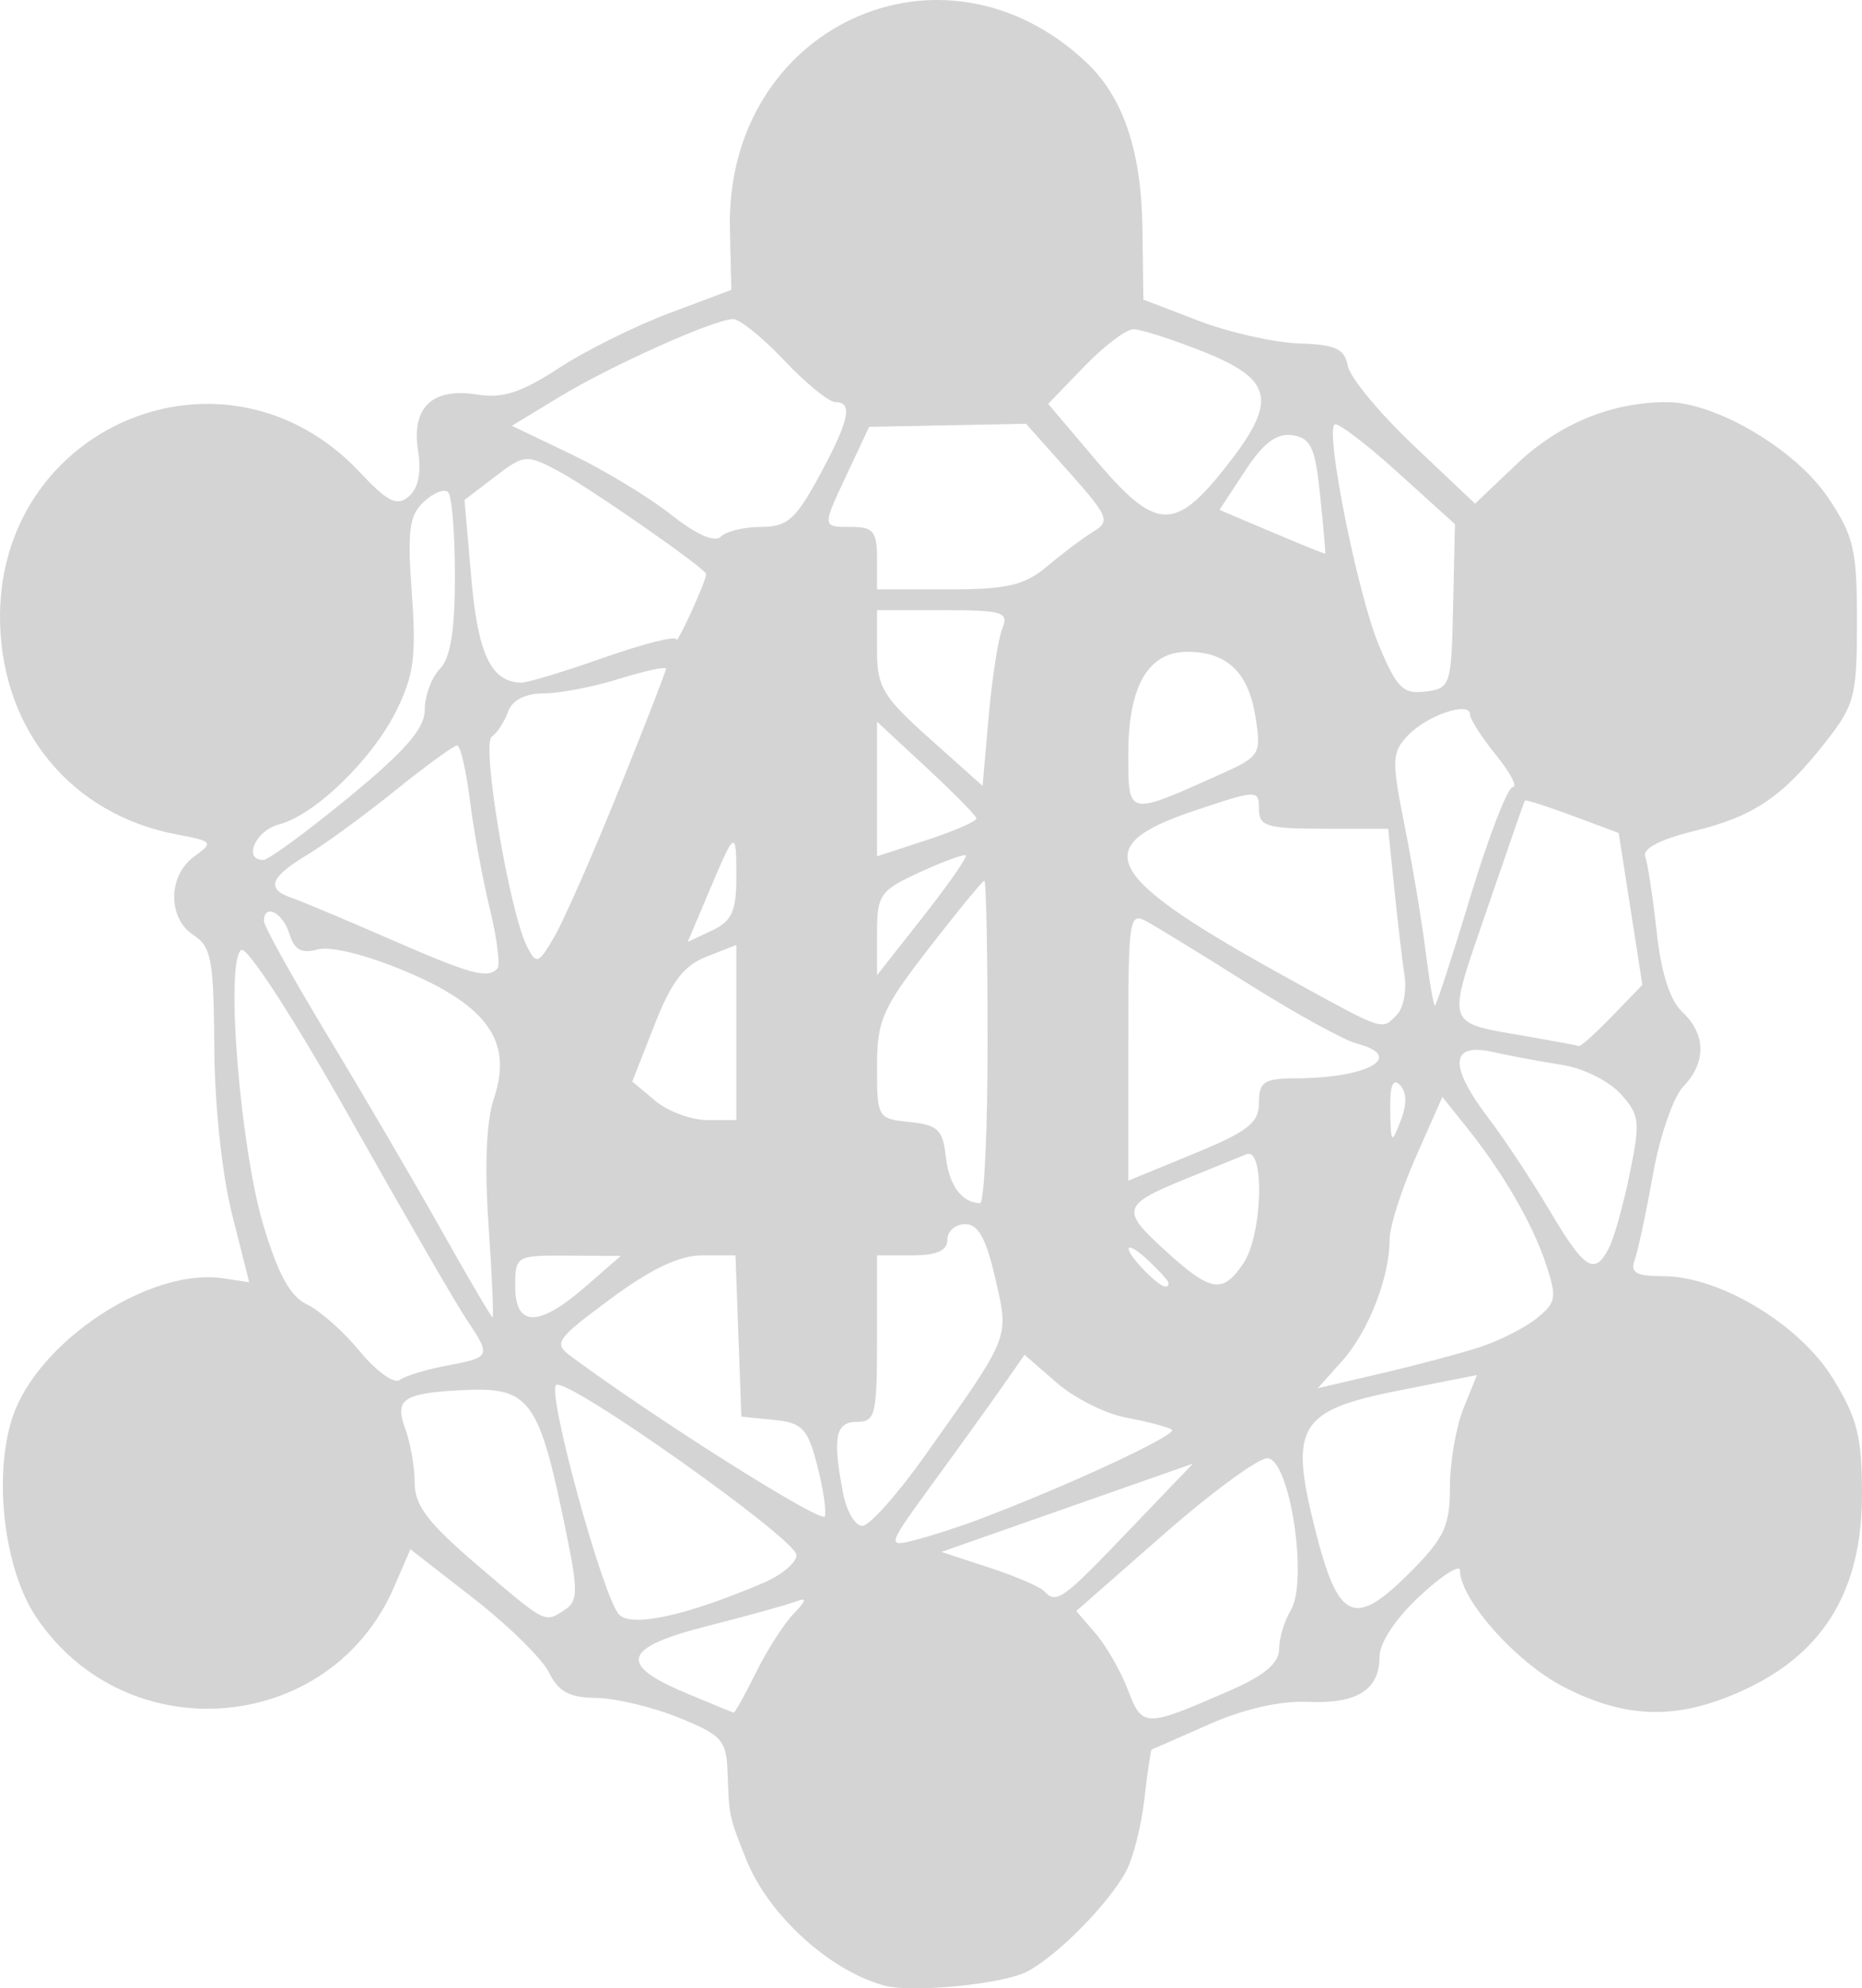 <svg width="118" height="126" viewBox="0 0 118 126" fill="none" xmlns="http://www.w3.org/2000/svg">
<path d="M56.053 125.826C52.563 124.886 48.673 121.327 47.274 117.797C46.197 115.079 46.208 115.131 46.106 112.281C46.034 110.271 45.742 109.948 43.001 108.839C41.337 108.166 38.984 107.606 37.772 107.595C36.099 107.58 35.385 107.197 34.803 106.001C34.382 105.134 32.231 103.019 30.023 101.299L26.009 98.173L24.971 100.572C20.92 109.939 8.008 111.014 2.283 102.46C0.275 99.461 -0.428 93.638 0.765 89.894C2.305 85.064 9.481 80.296 14.145 81.005L15.792 81.255L14.704 76.941C14.068 74.418 13.601 70.022 13.579 66.356C13.547 60.823 13.393 59.988 12.269 59.262C10.615 58.193 10.633 55.49 12.301 54.28C13.551 53.373 13.503 53.313 11.186 52.875C4.587 51.625 0.189 46.368 0.006 39.51C-0.329 26.997 14.289 20.849 22.8 29.922C24.574 31.813 25.16 32.103 25.906 31.462C26.513 30.941 26.712 29.947 26.491 28.539C26.062 25.805 27.408 24.542 30.256 25.005C31.84 25.263 33.062 24.866 35.407 23.331C37.098 22.224 40.251 20.656 42.413 19.845L46.345 18.371L46.257 14.506C45.965 1.725 59.702 -4.686 68.852 3.96C71.189 6.168 72.336 9.569 72.4 14.484L72.459 18.985L75.962 20.328C77.889 21.067 80.75 21.712 82.32 21.762C84.636 21.835 85.219 22.101 85.408 23.171C85.536 23.896 87.404 26.16 89.559 28.203L93.478 31.917L96.118 29.407C98.803 26.855 102.108 25.489 105.614 25.482C108.726 25.476 113.81 28.485 115.858 31.544C117.481 33.968 117.682 34.829 117.682 39.373C117.682 44.085 117.531 44.671 115.734 46.97C112.974 50.501 111.153 51.735 107.322 52.671C105.216 53.186 104.077 53.783 104.26 54.277C104.42 54.709 104.747 56.851 104.986 59.036C105.271 61.649 105.829 63.392 106.614 64.129C108.119 65.538 108.14 67.339 106.67 68.86C106.044 69.509 105.178 72.021 104.747 74.443C104.316 76.866 103.795 79.302 103.589 79.859C103.297 80.645 103.696 80.869 105.387 80.869C108.979 80.869 114.062 83.931 116.162 87.36C117.71 89.886 118 91.047 118 94.717C118 100.636 115.669 104.61 110.828 106.943C106.53 109.015 103.172 109.001 99.089 106.894C96.079 105.341 92.523 101.343 92.523 99.511C92.523 99.103 91.376 99.836 89.975 101.138C88.459 102.547 87.427 104.097 87.427 104.965C87.427 107.087 86.007 107.983 82.868 107.843C81.142 107.765 78.785 108.305 76.599 109.277C74.672 110.135 73.047 110.846 72.987 110.858C72.927 110.869 72.719 112.28 72.524 113.993C72.329 115.705 71.805 117.775 71.359 118.592C70.223 120.674 67.031 123.909 65.106 124.929C63.591 125.731 57.822 126.303 56.053 125.826ZM78.032 107.089C80.124 106.174 81.058 105.38 81.058 104.518C81.058 103.832 81.39 102.721 81.795 102.049C82.927 100.173 81.73 92.409 80.309 92.409C79.722 92.409 76.759 94.587 73.723 97.249L68.204 102.089L69.433 103.513C70.108 104.297 71.031 105.91 71.485 107.098C72.399 109.493 72.541 109.493 78.032 107.089ZM47.903 105.996C48.599 104.583 49.675 102.903 50.293 102.263C51.105 101.422 51.155 101.203 50.474 101.472C49.954 101.678 47.441 102.376 44.889 103.024C39.462 104.401 39.112 105.46 43.479 107.29C45.055 107.951 46.411 108.508 46.491 108.528C46.572 108.548 47.207 107.409 47.903 105.996ZM48.415 100.288C49.553 99.8 50.48 99.014 50.474 98.542C50.461 97.533 35.991 87.286 35.249 87.761C34.632 88.156 38.182 101.144 39.223 102.298C39.997 103.155 43.534 102.382 48.415 100.288ZM35.811 102C36.602 101.482 36.626 100.812 35.971 97.559C34.155 88.546 33.659 87.858 29.148 88.098C25.559 88.29 25 88.677 25.673 90.509C26.008 91.42 26.281 92.982 26.281 93.979C26.281 95.403 27.139 96.525 30.262 99.191C34.654 102.938 34.499 102.859 35.811 102ZM89.47 99.529C91.531 97.446 91.886 96.668 91.886 94.232C91.886 92.662 92.271 90.423 92.742 89.255L93.599 87.133L88.614 88.123C82.327 89.371 81.707 90.381 83.305 96.766C84.814 102.798 85.8 103.239 89.47 99.529ZM71.499 97.029L75.599 92.748L67.63 95.546L59.661 98.344L62.678 99.333C64.337 99.877 65.903 100.545 66.158 100.817C66.952 101.665 67.293 101.424 71.499 97.029ZM61.95 96.316C67.623 94.183 74.74 90.873 74.262 90.589C73.971 90.416 72.667 90.075 71.363 89.832C70.06 89.588 68.079 88.593 66.961 87.619L64.929 85.849L63.599 87.758C62.867 88.808 60.892 91.555 59.209 93.862C56.208 97.978 56.184 98.048 57.935 97.605C58.917 97.357 60.724 96.777 61.95 96.316ZM51.782 92.829C51.178 90.508 50.841 90.157 49.038 89.977L46.982 89.771L46.796 84.661L46.61 79.55H44.511C43.065 79.55 41.256 80.407 38.697 82.305C35.205 84.893 35.055 85.114 36.205 85.964C41.651 89.993 52.113 96.585 52.272 96.09C52.381 95.751 52.161 94.284 51.782 92.829ZM58.615 92.244C64.091 84.52 63.957 84.858 63.069 80.99C62.492 78.472 61.99 77.572 61.162 77.572C60.544 77.572 60.039 78.017 60.039 78.561C60.039 79.252 59.367 79.55 57.81 79.55H55.58V84.826C55.58 89.662 55.474 90.101 54.306 90.101C52.937 90.101 52.746 91.09 53.431 94.635C53.65 95.768 54.196 96.695 54.644 96.695C55.093 96.695 56.88 94.692 58.615 92.244ZM28.351 86.531C31.106 86.017 31.135 85.946 29.563 83.609C28.915 82.646 25.587 76.891 22.167 70.82C18.628 64.538 15.665 59.962 15.292 60.201C14.261 60.861 15.208 72.684 16.688 77.628C17.627 80.766 18.396 82.163 19.463 82.666C20.274 83.049 21.782 84.388 22.813 85.643C23.845 86.898 24.976 87.712 25.326 87.451C25.676 87.189 27.038 86.775 28.351 86.531ZM93.796 85.361C95.023 84.961 96.638 84.141 97.387 83.539C98.626 82.544 98.678 82.231 97.969 80.096C97.113 77.517 95.253 74.316 92.918 71.4L91.407 69.513L89.735 73.293C88.816 75.371 88.064 77.734 88.064 78.543C88.064 80.943 86.724 84.376 85.063 86.233L83.509 87.969L87.538 87.029C89.754 86.512 92.57 85.761 93.796 85.361ZM30.962 77.654C30.7 73.834 30.82 71.031 31.306 69.585C32.503 66.032 30.919 63.753 25.732 61.563C23.263 60.52 20.934 59.937 20.133 60.163C19.112 60.449 18.653 60.195 18.338 59.169C17.924 57.818 16.727 57.225 16.727 58.37C16.727 58.69 18.557 61.979 20.793 65.68C23.028 69.38 26.253 74.893 27.958 77.929C29.663 80.966 31.127 83.463 31.211 83.478C31.294 83.494 31.182 80.873 30.962 77.654ZM37.109 81.529L39.339 79.586L35.995 79.568C32.7 79.551 32.651 79.58 32.651 81.529C32.651 84.115 34.141 84.115 37.109 81.529ZM74.052 81.301C74.052 81.176 73.478 80.537 72.778 79.88C71.277 78.474 71.049 78.985 72.505 80.493C73.461 81.483 74.052 81.791 74.052 81.301ZM78.792 80.063C80.013 78.259 80.171 72.656 78.988 73.143C78.55 73.323 76.902 73.993 75.325 74.632C71.098 76.343 70.996 76.643 73.775 79.183C76.736 81.89 77.47 82.018 78.792 80.063ZM101.978 79.056C102.299 78.421 102.889 76.296 103.29 74.334C103.959 71.054 103.911 70.649 102.692 69.306C101.963 68.502 100.308 67.682 99.014 67.484C97.721 67.286 95.731 66.915 94.593 66.66C91.889 66.055 91.804 67.535 94.35 70.883C95.356 72.205 97.1 74.844 98.227 76.748C100.427 80.467 101.066 80.86 101.978 79.056ZM62.587 66.032C62.587 60.411 62.495 55.812 62.383 55.812C62.27 55.812 60.694 57.73 58.879 60.074C55.899 63.923 55.58 64.653 55.58 67.615C55.58 70.833 55.619 70.898 57.65 71.101C59.422 71.278 59.752 71.593 59.937 73.284C60.138 75.113 60.949 76.219 62.109 76.243C62.372 76.249 62.587 71.654 62.587 66.032ZM79.784 69.878C79.784 68.543 80.098 68.339 82.172 68.331C86.723 68.314 89.1 66.94 85.98 66.129C85.184 65.922 82.152 64.256 79.243 62.427C76.334 60.597 73.402 58.795 72.728 58.422C71.549 57.769 71.504 58.062 71.504 66.28V74.817L75.644 73.116C79.086 71.702 79.784 71.157 79.784 69.878ZM88.72 68.756C88.27 68.29 88.077 68.79 88.104 70.352C88.142 72.489 88.182 72.53 88.761 71.031C89.169 69.975 89.155 69.206 88.72 68.756ZM46.663 65.43V59.883L44.773 60.621C43.334 61.184 42.547 62.217 41.476 64.948L40.069 68.536L41.526 69.757C42.327 70.429 43.811 70.978 44.823 70.978H46.663V65.43ZM102.172 64.386L104.081 62.41L103.331 57.597L102.581 52.784L99.645 51.691C98.03 51.09 96.674 50.658 96.631 50.732C96.588 50.806 95.506 53.918 94.228 57.649C91.646 65.183 91.513 64.759 96.758 65.67C98.457 65.966 99.941 66.242 100.056 66.285C100.17 66.327 101.123 65.473 102.172 64.386ZM88.539 64.288C88.941 63.872 89.152 62.759 89.008 61.815C88.865 60.87 88.574 58.392 88.36 56.306L87.972 52.514H83.878C80.273 52.514 79.784 52.364 79.784 51.255C79.784 50.03 79.673 50.034 75.644 51.39C68.816 53.688 69.921 55.565 82.013 62.206C87.784 65.376 87.558 65.304 88.539 64.288ZM93.189 56.801C94.341 52.993 95.548 49.877 95.871 49.877C96.193 49.877 95.715 48.964 94.808 47.848C93.902 46.732 93.159 45.573 93.159 45.272C93.159 44.4 90.399 45.343 89.202 46.624C88.204 47.692 88.187 48.173 89.009 52.296C89.503 54.774 90.102 58.358 90.341 60.263C90.58 62.167 90.848 63.724 90.936 63.724C91.023 63.724 92.037 60.609 93.189 56.801ZM31.519 61.379C31.714 61.177 31.499 59.471 31.041 57.587C30.583 55.704 30.014 52.605 29.777 50.701C29.54 48.797 29.176 47.239 28.968 47.239C28.76 47.239 26.996 48.524 25.047 50.094C23.099 51.664 20.573 53.509 19.434 54.193C17.107 55.591 16.844 56.334 18.479 56.894C19.092 57.103 21.887 58.276 24.689 59.5C29.856 61.756 30.882 62.038 31.519 61.379ZM61.205 54.203C61.089 54.106 59.776 54.588 58.287 55.274C55.754 56.441 55.58 56.691 55.58 59.159V61.798L58.498 58.089C60.103 56.049 61.321 54.3 61.205 54.203ZM39.219 50.062C40.861 45.993 42.205 42.535 42.205 42.378C42.205 42.221 40.869 42.509 39.237 43.017C37.605 43.526 35.447 43.942 34.44 43.942C33.279 43.942 32.461 44.364 32.2 45.096C31.973 45.731 31.508 46.444 31.165 46.682C30.491 47.149 32.294 57.841 33.411 60.005C33.996 61.138 34.128 61.088 35.139 59.346C35.74 58.309 37.576 54.131 39.219 50.062ZM46.663 55.596C46.663 52.501 46.599 52.538 44.888 56.597L43.583 59.69L45.123 58.964C46.379 58.372 46.663 57.75 46.663 55.596ZM22.1 50.528C25.714 47.554 26.918 46.166 26.918 44.97C26.918 44.094 27.348 42.932 27.874 42.388C28.551 41.687 28.829 39.977 28.829 36.516C28.829 33.83 28.637 31.434 28.403 31.192C28.169 30.949 27.476 31.22 26.864 31.794C25.93 32.669 25.806 33.605 26.098 37.591C26.388 41.562 26.228 42.784 25.127 45.019C23.599 48.119 19.953 51.654 17.671 52.247C16.193 52.631 15.376 54.493 16.686 54.493C17.013 54.493 19.449 52.709 22.1 50.528ZM61.876 51.855C61.845 51.674 60.416 50.222 58.7 48.63L55.58 45.734V49.999V54.264L58.757 53.224C60.503 52.653 61.907 52.036 61.876 51.855ZM77.16 49.146C79.883 47.927 79.941 47.837 79.563 45.427C79.12 42.602 77.76 41.304 75.24 41.304C72.763 41.304 71.504 43.481 71.504 47.76C71.504 51.735 71.423 51.715 77.16 49.146ZM63.522 39.821C63.947 38.788 63.553 38.667 59.789 38.667H55.58V41.245C55.58 43.536 55.953 44.156 58.924 46.811L62.268 49.8L62.657 45.387C62.872 42.96 63.261 40.455 63.522 39.821ZM92.088 38.414L92.204 33.215L88.538 29.9C86.522 28.076 84.735 26.727 84.567 26.901C83.998 27.49 86.041 37.658 87.371 40.854C88.516 43.606 88.912 44.003 90.332 43.822C91.927 43.618 91.975 43.469 92.088 38.414ZM38.272 41.673C40.785 40.788 42.853 40.269 42.867 40.519C42.888 40.91 44.752 36.816 44.752 36.379C44.752 36.047 37.335 30.883 35.355 29.836C33.362 28.781 33.21 28.795 31.36 30.212L29.437 31.684L29.87 36.659C30.289 41.46 31.12 43.204 33.017 43.262C33.393 43.273 35.758 42.559 38.272 41.673ZM66.39 35.864C67.357 35.048 68.67 34.063 69.308 33.675C70.37 33.03 70.238 32.712 67.746 29.912L65.023 26.854L60.051 26.951L55.08 27.048L53.738 29.908C52.069 33.462 52.064 33.391 53.988 33.391C55.333 33.391 55.58 33.699 55.58 35.37V37.348H60.106C63.854 37.348 64.934 37.093 66.39 35.864ZM83.663 31.413C83.344 28.338 83.076 27.755 81.903 27.582C80.9 27.434 80.072 28.058 78.9 29.844L77.281 32.31L80.603 33.719C82.429 34.494 83.95 35.108 83.981 35.084C84.013 35.06 83.87 33.408 83.663 31.413ZM48.224 33.391C49.886 33.39 50.419 32.924 51.918 30.161C53.82 26.655 54.075 25.479 52.933 25.479C52.528 25.479 51.073 24.291 49.7 22.841C48.326 21.39 46.866 20.21 46.455 20.219C45.242 20.244 38.741 23.158 35.47 25.142L32.439 26.981L36.207 28.787C38.28 29.78 41.122 31.501 42.523 32.611C44.117 33.873 45.298 34.397 45.676 34.01C46.009 33.67 47.155 33.391 48.224 33.391ZM77.677 29.6C80.999 25.387 80.729 24.058 76.19 22.259C74.251 21.491 72.288 20.863 71.829 20.863C71.37 20.863 69.966 21.927 68.71 23.227L66.426 25.592L69.442 29.154C73.248 33.646 74.435 33.711 77.677 29.6Z" fill="#D4D4D4"/>
</svg>
